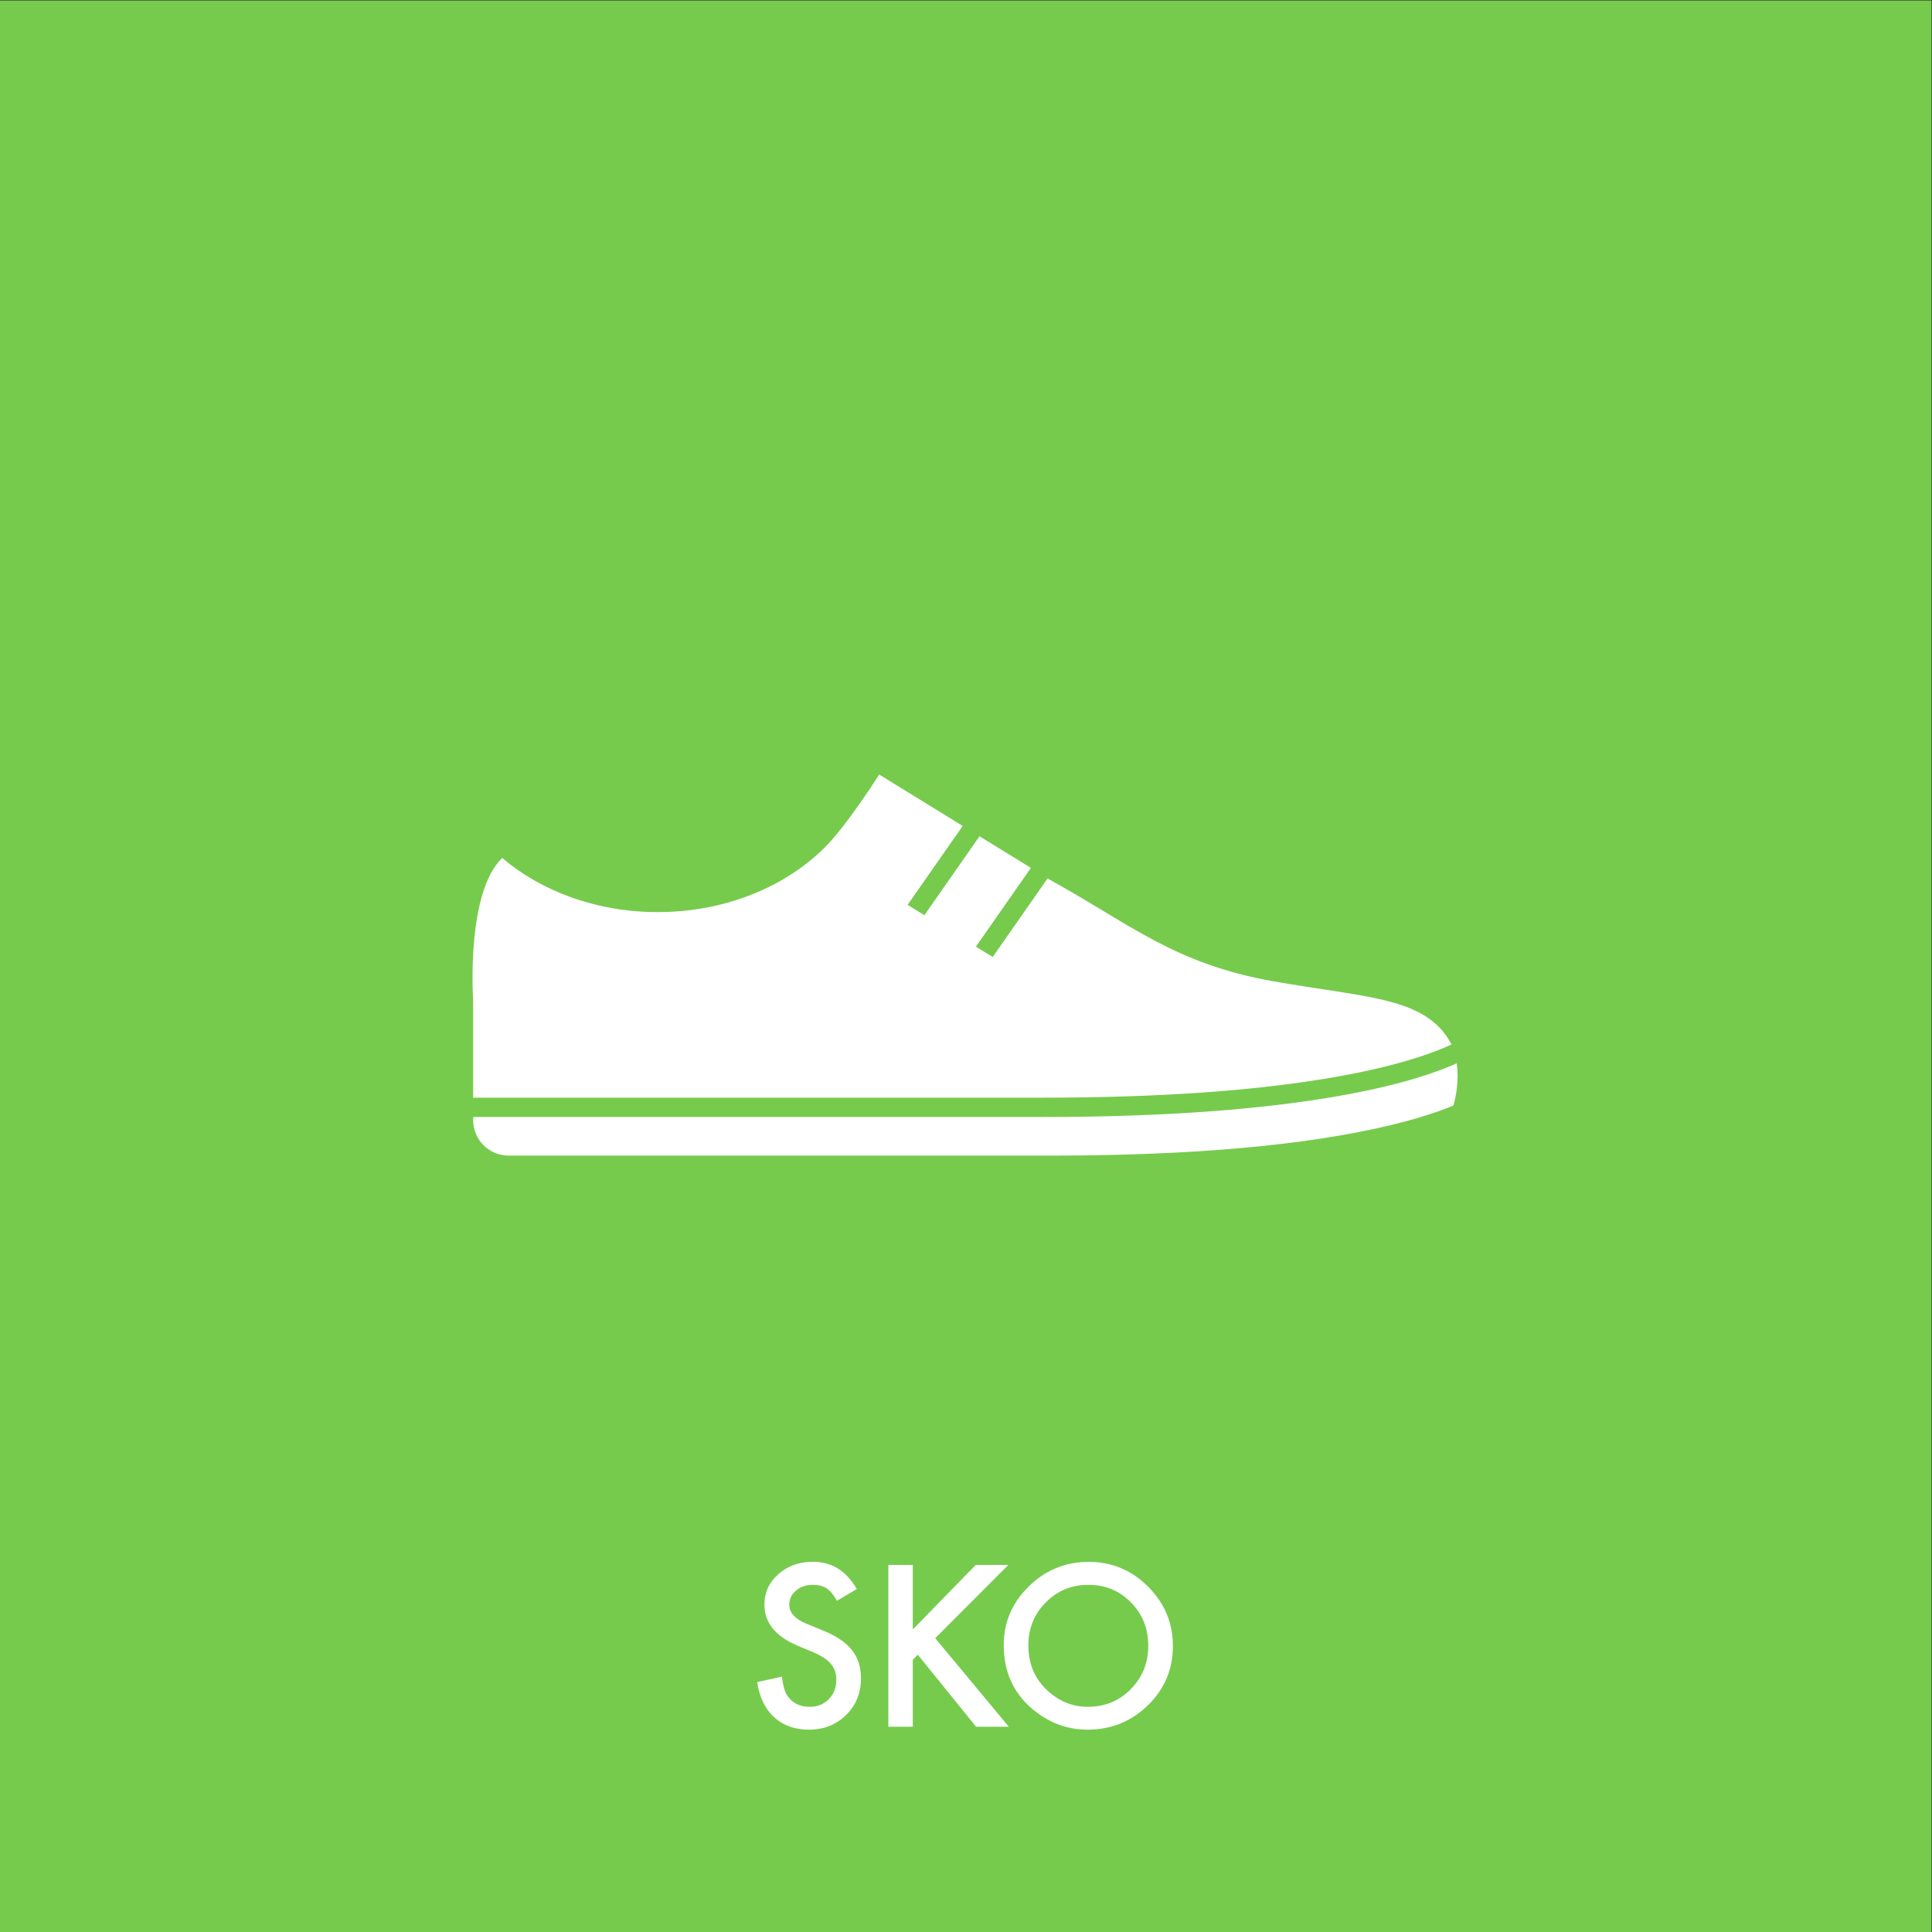 <?xml version="1.0" encoding="UTF-8" standalone="no"?>
<!-- Created with Inkscape (http://www.inkscape.org/) -->

<svg
   version="1.1"
   id="svg2"
   width="680.32"
   height="680.32"
   viewBox="0 0 680.32 680.32"
   sodipodi:docname="SKO_rgb.eps"
   xmlns:inkscape="http://www.inkscape.org/namespaces/inkscape"
   xmlns:sodipodi="http://sodipodi.sourceforge.net/DTD/sodipodi-0.dtd"
   xmlns="http://www.w3.org/2000/svg"
   xmlns:svg="http://www.w3.org/2000/svg">
  <rect x="0" y="0" width="680.32" height="680.32" fill="#333333" stroke="none"/>
  <defs
     id="defs6" />
  <sodipodi:namedview
     id="namedview4"
     pagecolor="#ffffff"
     bordercolor="#000000"
     borderopacity="0.25"
     inkscape:showpageshadow="2"
     inkscape:pageopacity="0.0"
     inkscape:pagecheckerboard="0"
     inkscape:deskcolor="#d1d1d1" />
  <g
     id="g8"
     inkscape:groupmode="layer"
     inkscape:label="ink_ext_XXXXXX"
     transform="matrix(1.333,0,0,-1.333,0,680.32)">
    <g
       id="g10"
       transform="scale(0.1)">
      <path
         d="M 5102.36,-0.012 H 0.004 V 5102.36 H 5102.36 V -0.012"
         style="fill:#76cb4d;fill-opacity:1;fill-rule:nonzero;stroke:none"
         id="path12" />
      <path
         d="m 2263.28,906.031 -52.33,-31.019 c -9.78,16.988 -19.1,28.058 -27.95,33.226 -9.24,5.91 -21.14,8.864 -35.72,8.864 -17.91,0 -32.77,-5.071 -44.57,-15.231 -11.82,-9.961 -17.72,-22.519 -17.72,-37.652 0,-20.86 15.5,-37.649 46.51,-50.387 l 42.63,-17.441 c 34.7,-14.032 60.08,-31.141 76.14,-51.36 16.06,-20.211 24.09,-44.992 24.09,-74.332 0,-39.32 -13.11,-71.801 -39.32,-97.449 -26.4,-25.84 -59.15,-38.762 -98.28,-38.762 -37.1,0 -67.74,10.973 -91.92,32.942 -23.81,21.961 -38.67,52.879 -44.57,92.75 l 65.34,14.39 c 2.95,-25.101 8.12,-42.449 15.5,-52.05 13.29,-18.45 32.67,-27.68 58.14,-27.68 20.12,0 36.82,6.738 50.11,20.211 13.29,13.469 19.93,30.539 19.93,51.211 0,8.308 -1.15,15.929 -3.46,22.847 -2.31,6.922 -5.91,13.289 -10.79,19.102 -4.9,5.82 -11.21,11.258 -18.97,16.34 -7.75,5.07 -16.98,9.918 -27.68,14.527 l -41.25,17.16 c -58.51,24.742 -87.77,60.91 -87.77,108.532 0,32.121 12.27,58.968 36.82,80.57 24.55,21.769 55.1,32.672 91.64,32.672 49.28,0 87.77,-24 115.45,-71.981"
         style="fill:#ffffff;fill-opacity:1;fill-rule:nonzero;stroke:none"
         id="path14" />
      <path
         d="m 2411.26,799.148 166.38,170.551 h 86.11 L 2470.51,776.18 2664.86,542.238 h -86.39 l -153.93,190.203 -13.28,-13.3 V 542.238 h -64.51 v 427.461 h 64.51 V 799.148"
         style="fill:#ffffff;fill-opacity:1;fill-rule:nonzero;stroke:none"
         id="path16" />
      <path
         d="m 2716.61,757.07 c 0,-47.238 15.87,-86.101 47.62,-116.55 31.56,-30.461 68,-45.68 109.35,-45.68 44.85,0 82.69,15.512 113.52,46.512 30.82,31.378 46.23,69.578 46.23,114.617 0,45.59 -15.23,83.793 -45.69,114.621 -30.27,31.012 -67.73,46.512 -112.4,46.512 -44.48,0 -82.04,-15.5 -112.67,-46.512 -30.65,-30.641 -45.96,-68.481 -45.96,-113.52 z m -65.06,0.828 c 0,60.172 22.05,111.864 66.16,155.043 43.93,43.2 96.72,64.789 158.36,64.789 60.91,0 113.15,-21.781 156.7,-65.332 43.75,-43.566 65.62,-95.886 65.62,-156.988 0,-61.461 -21.97,-113.601 -65.89,-156.422 -44.11,-43.008 -97.37,-64.5 -159.75,-64.5 -55.18,0 -104.74,19.102 -148.67,57.301 -48.36,42.27 -72.53,97.641 -72.53,166.109"
         style="fill:#ffffff;fill-opacity:1;fill-rule:nonzero;stroke:none"
         id="path18" />
      <path
         d="m 1249.93,2204.03 h 1505.19 c 310.55,0 573.11,18.86 780.38,56.06 165.38,29.68 256.41,64.55 298.72,84.51 -0.74,1.52 -1.2,2.37 -1.23,2.43 -66.58,124.23 -224.59,120.63 -472.34,164.97 -255.05,45.64 -371.87,147.52 -574.51,260.53 l -18.65,10.48 c -0.13,0.07 -0.29,0.03 -0.37,-0.09 l -144.68,-207.23 -44.48,27.22 145.3,208.13 c -36.42,22.38 -85,52.25 -135.74,83.46 -0.01,0.01 -0.02,0.01 -0.03,0 l -145.48,-208.38 -44.48,27.23 145.55,208.49 c -112.06,68.95 -220.61,135.78 -220.61,135.78 0,0 -84.65,-134.35 -145.18,-194.09 -104.81,-103.46 -262.88,-169.33 -439.73,-169.33 -161.33,0 -307.02,54.83 -410.93,142.99 -0.6,-0.53 -1.16,-1.06 -1.7,-1.59 -89,-89.19 -77.14,-340.53 -75,-375.98 v -255.59"
         style="fill:#ffffff;fill-opacity:1;fill-rule:nonzero;stroke:none"
         id="path20" />
      <path
         d="M 3544.51,2209.87 C 3334.27,2172.13 3068.69,2153 2755.12,2153 H 1249.93 v -8.33 c 0,-51.76 41.86,-93.71 93.51,-93.71 h 698.9 494.74 238.22 c 375.59,0 678.65,27.29 900.76,81.09 73.69,17.85 126.65,36 163.53,51.24 12.49,46.25 12.4,83.97 8.53,111.52 -53.93,-24.47 -147.85,-56.98 -303.61,-84.94"
         style="fill:#ffffff;fill-opacity:1;fill-rule:nonzero;stroke:none"
         id="path22" />
    </g>
  </g>
</svg>
